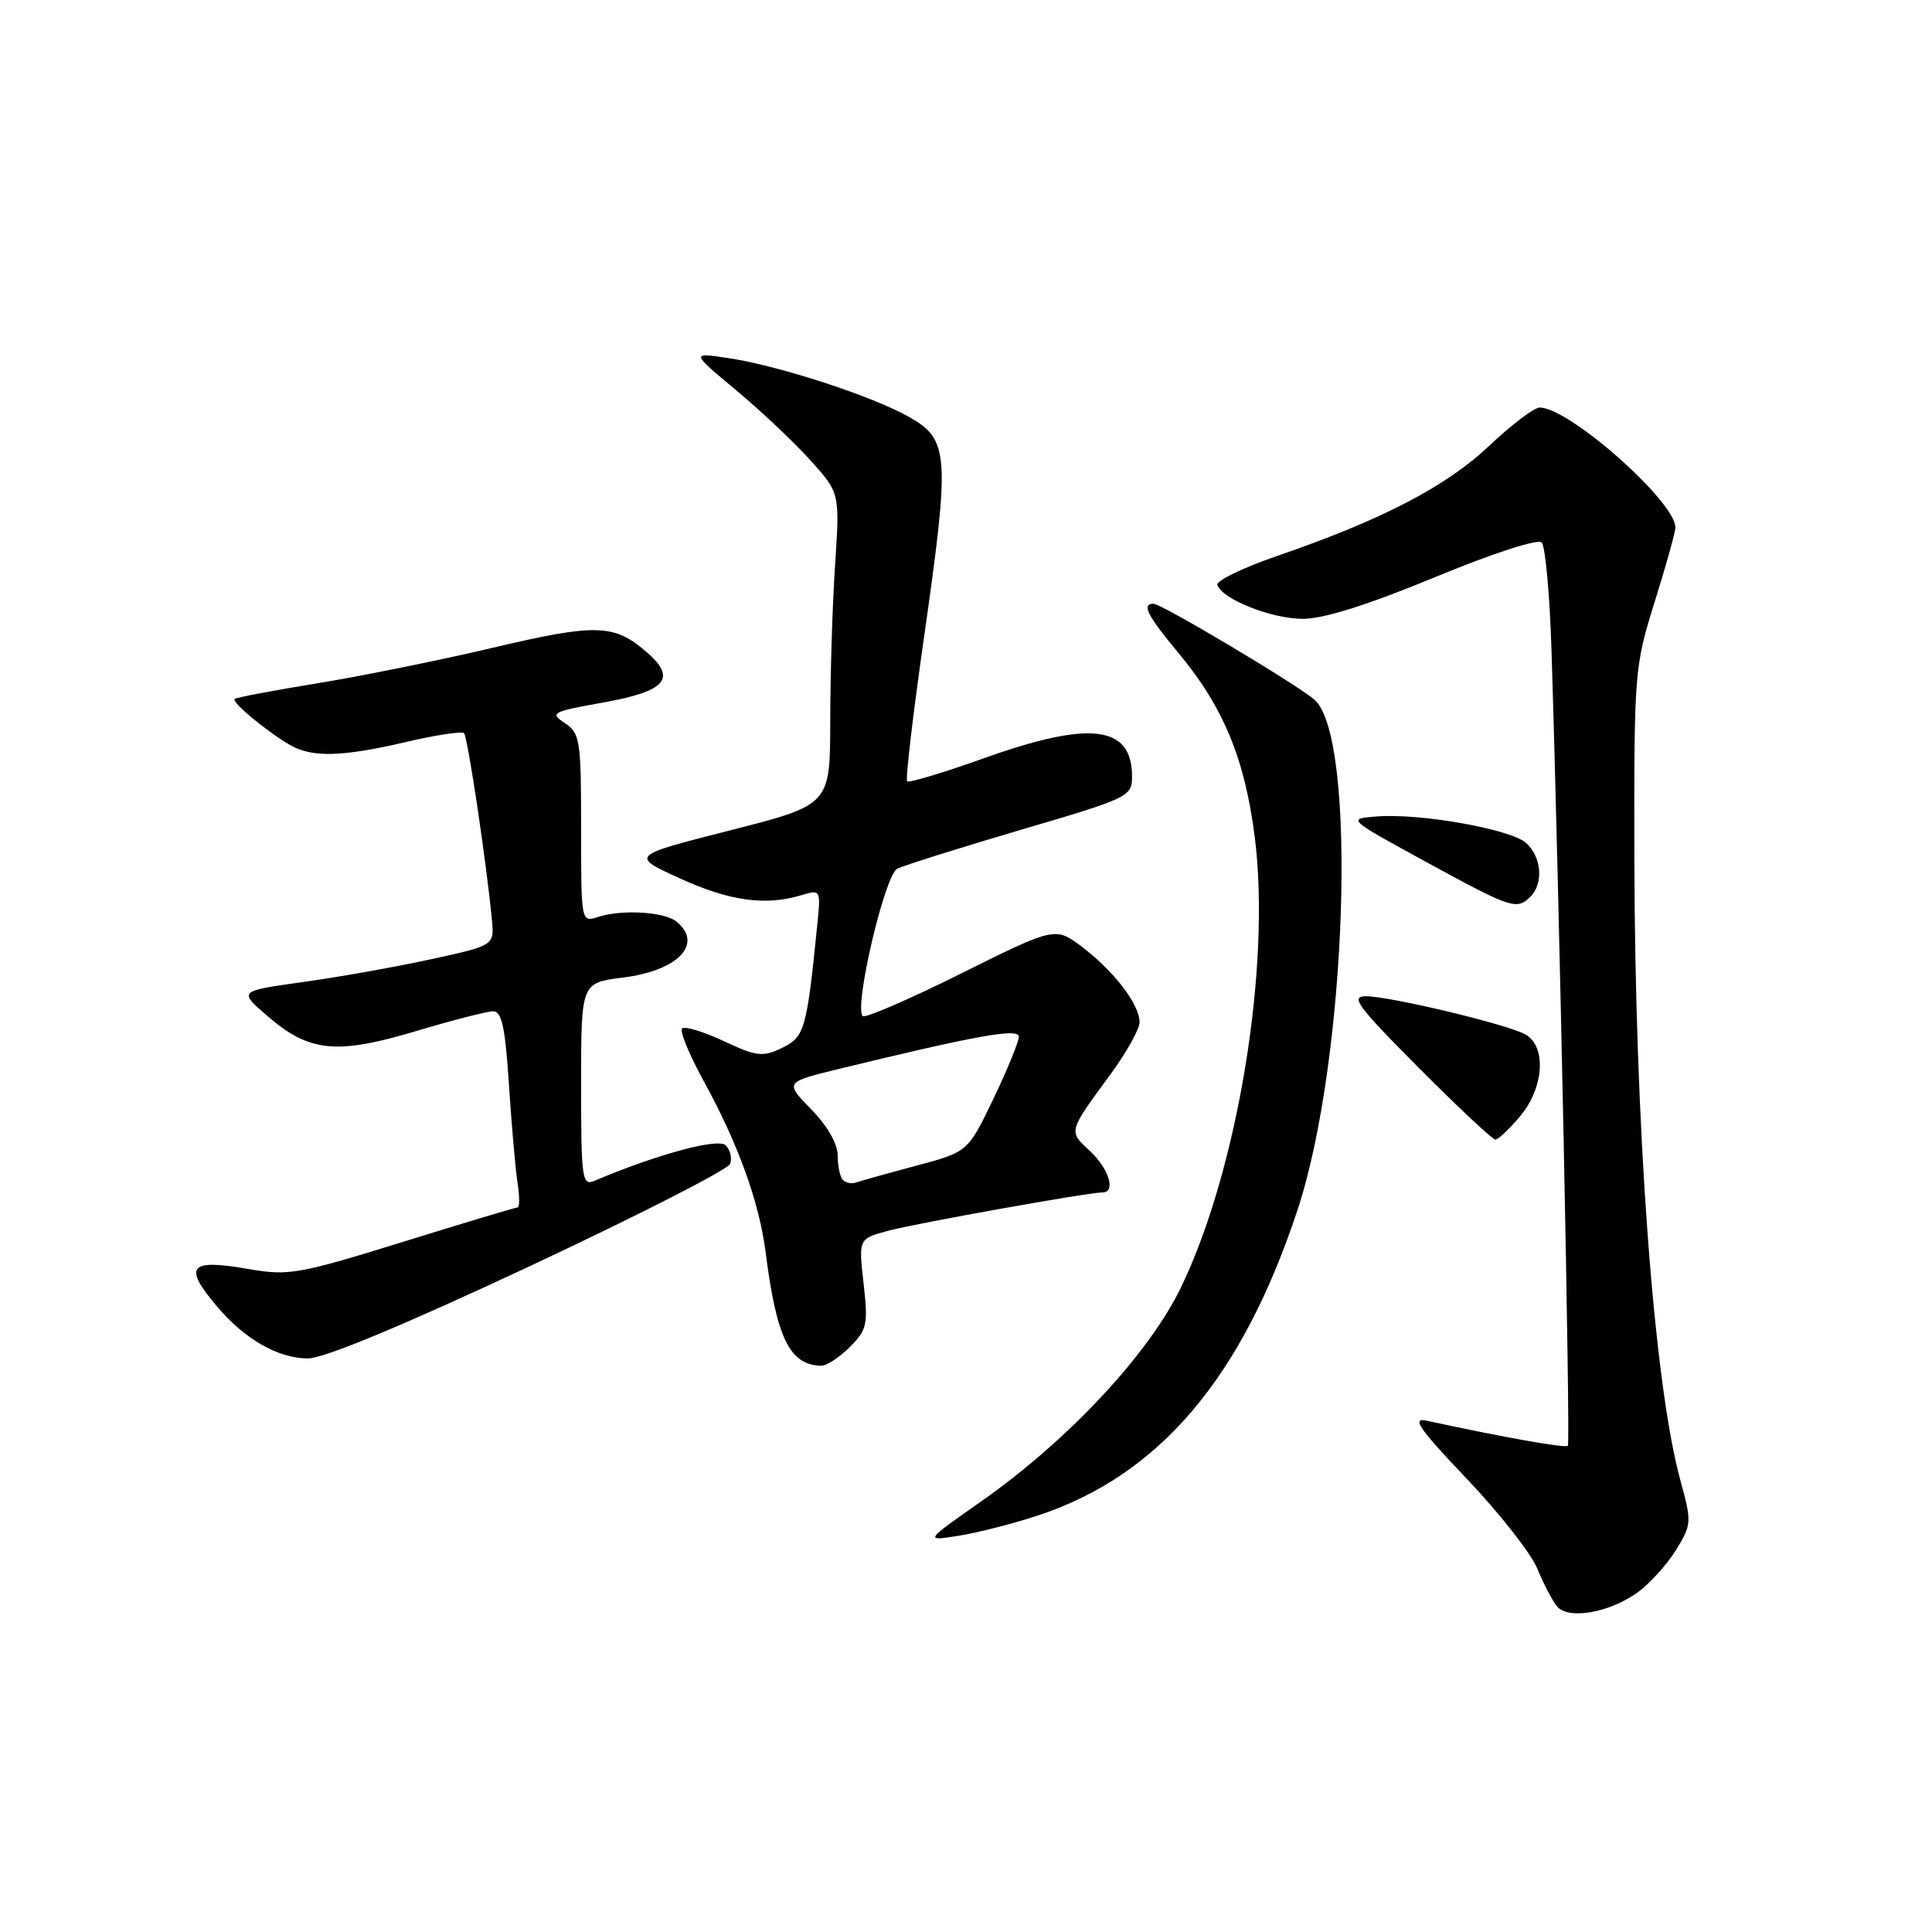 <?xml version="1.0" encoding="UTF-8" standalone="no"?>
<!DOCTYPE svg PUBLIC "-//W3C//DTD SVG 1.1//EN" "http://www.w3.org/Graphics/SVG/1.1/DTD/svg11.dtd" >
<svg xmlns="http://www.w3.org/2000/svg" xmlns:xlink="http://www.w3.org/1999/xlink" version="1.1" viewBox="0 0 256 256">
 <g >
 <path fill="currentColor"
d=" M 216.94 211.04 C 218.54 209.90 220.84 207.37 222.05 205.43 C 224.16 202.00 224.18 201.71 222.67 196.19 C 219.13 183.33 216.63 149.40 216.56 113.50 C 216.52 88.99 216.57 88.33 219.26 79.73 C 220.77 74.91 222.00 70.49 222.00 69.90 C 222.00 66.45 207.92 54.00 204.01 54.00 C 203.29 54.00 200.28 56.28 197.33 59.07 C 191.62 64.47 183.13 68.88 169.25 73.66 C 164.71 75.22 161.14 76.95 161.31 77.50 C 161.89 79.38 168.49 82.00 172.64 82.00 C 175.39 82.00 181.27 80.15 190.09 76.50 C 197.75 73.33 203.77 71.37 204.28 71.88 C 204.76 72.36 205.35 78.77 205.58 86.13 C 206.62 118.84 208.11 191.22 207.75 191.58 C 207.42 191.91 199.08 190.43 189.00 188.24 C 187.00 187.81 188.05 189.33 194.33 195.92 C 198.64 200.45 202.85 205.80 203.69 207.83 C 204.52 209.85 205.70 212.11 206.31 212.85 C 207.77 214.64 213.17 213.73 216.94 211.04 Z  M 137.50 200.82 C 153.57 195.53 164.55 182.62 171.92 160.35 C 178.49 140.51 179.91 97.72 174.17 92.71 C 171.89 90.72 153.91 80.00 152.85 80.00 C 151.23 80.00 152.02 81.56 156.15 86.52 C 162.11 93.68 164.95 100.54 166.27 110.98 C 168.42 128.04 164.02 154.94 156.51 170.54 C 152.26 179.37 141.55 190.85 130.00 198.95 C 122.50 204.21 122.50 204.21 127.00 203.50 C 129.47 203.11 134.20 201.91 137.50 200.82 Z  M 112.59 178.50 C 114.90 176.20 115.04 175.51 114.43 170.07 C 113.76 164.14 113.76 164.14 117.66 163.09 C 121.39 162.09 144.22 158.00 146.10 158.00 C 147.91 158.00 146.93 154.84 144.41 152.50 C 141.55 149.85 141.49 150.06 147.19 142.29 C 149.28 139.43 151.00 136.35 151.00 135.45 C 151.00 133.12 147.68 128.76 143.46 125.53 C 139.84 122.78 139.84 122.78 127.36 128.99 C 120.49 132.41 114.62 134.95 114.31 134.64 C 113.13 133.46 117.24 115.94 118.88 115.12 C 119.77 114.67 127.14 112.35 135.25 109.96 C 149.61 105.74 150.00 105.55 150.00 102.88 C 150.00 96.11 144.46 95.43 130.35 100.48 C 125.00 102.39 120.43 103.76 120.20 103.53 C 119.96 103.30 120.98 94.63 122.46 84.28 C 125.89 60.24 125.76 58.27 120.50 55.27 C 115.60 52.49 103.25 48.46 96.52 47.45 C 91.54 46.70 91.54 46.70 97.52 51.69 C 100.81 54.43 105.25 58.62 107.39 61.00 C 111.28 65.32 111.28 65.32 110.65 74.91 C 110.30 80.18 110.01 89.48 110.01 95.57 C 110.00 106.65 110.00 106.65 96.77 110.02 C 83.53 113.39 83.53 113.39 90.02 116.36 C 96.60 119.38 101.39 120.06 106.14 118.63 C 108.77 117.84 108.77 117.84 108.28 122.67 C 106.90 136.43 106.61 137.42 103.61 138.86 C 101.05 140.09 100.25 139.99 95.88 137.94 C 93.20 136.69 90.73 135.94 90.38 136.28 C 90.04 136.62 91.32 139.74 93.22 143.20 C 97.82 151.58 100.61 159.30 101.46 166.00 C 102.90 177.31 104.64 180.87 108.80 180.97 C 109.51 180.99 111.22 179.87 112.59 178.50 Z  M 70.15 167.80 C 84.49 161.08 96.45 154.98 96.74 154.23 C 97.03 153.48 96.77 152.37 96.16 151.76 C 95.16 150.76 87.06 152.95 78.75 156.47 C 77.13 157.16 77.00 156.19 77.00 143.72 C 77.00 130.23 77.00 130.23 82.50 129.54 C 89.83 128.63 93.24 125.10 89.66 122.13 C 88.07 120.81 82.41 120.47 79.25 121.50 C 77.00 122.23 77.00 122.23 77.00 109.74 C 77.00 98.05 76.86 97.15 74.84 95.81 C 72.82 94.47 73.13 94.30 79.91 93.09 C 88.32 91.58 89.75 89.90 85.62 86.35 C 81.35 82.67 78.95 82.61 65.30 85.83 C 58.26 87.49 47.78 89.61 42.00 90.55 C 36.22 91.49 31.32 92.42 31.10 92.61 C 30.64 93.02 35.28 96.88 38.42 98.71 C 41.31 100.40 45.31 100.30 53.74 98.33 C 57.72 97.40 61.21 96.87 61.49 97.15 C 61.97 97.64 64.49 114.51 65.18 121.89 C 65.50 125.28 65.50 125.28 57.00 127.13 C 52.33 128.14 44.70 129.50 40.05 130.14 C 31.60 131.32 31.60 131.32 35.45 134.64 C 40.97 139.41 44.58 139.78 55.08 136.64 C 59.93 135.19 64.55 134.00 65.35 134.00 C 66.49 134.00 66.95 136.16 67.44 143.75 C 67.79 149.11 68.30 154.96 68.58 156.75 C 68.86 158.54 68.86 160.00 68.57 160.00 C 68.28 160.00 61.43 162.06 53.34 164.57 C 39.64 168.82 38.24 169.07 33.06 168.17 C 25.06 166.78 24.22 167.73 28.71 173.06 C 32.39 177.44 36.84 179.99 40.79 180.00 C 42.91 180.00 53.33 175.67 70.15 167.80 Z  M 201.41 147.92 C 204.62 144.11 204.95 138.58 202.07 137.04 C 199.53 135.68 184.20 132.02 181.02 132.01 C 178.87 132.00 179.81 133.27 188.00 141.50 C 193.20 146.72 197.77 151.00 198.14 151.00 C 198.52 151.00 199.99 149.62 201.41 147.92 Z  M 202.80 118.80 C 204.55 117.05 204.27 113.55 202.22 111.70 C 200.19 109.86 188.04 107.71 182.33 108.19 C 178.51 108.50 178.53 108.51 189.00 114.23 C 200.30 120.40 200.98 120.62 202.80 118.80 Z  M 111.70 156.36 C 111.31 155.98 111.00 154.52 111.00 153.13 C 111.00 151.57 109.64 149.19 107.49 146.99 C 103.98 143.39 103.98 143.39 111.24 141.62 C 129.49 137.18 135.00 136.19 135.00 137.38 C 135.00 138.03 133.48 141.72 131.63 145.60 C 128.25 152.63 128.25 152.63 121.38 154.47 C 117.59 155.48 114.03 156.48 113.45 156.68 C 112.87 156.89 112.08 156.75 111.70 156.36 Z "/>
</g>
</svg>